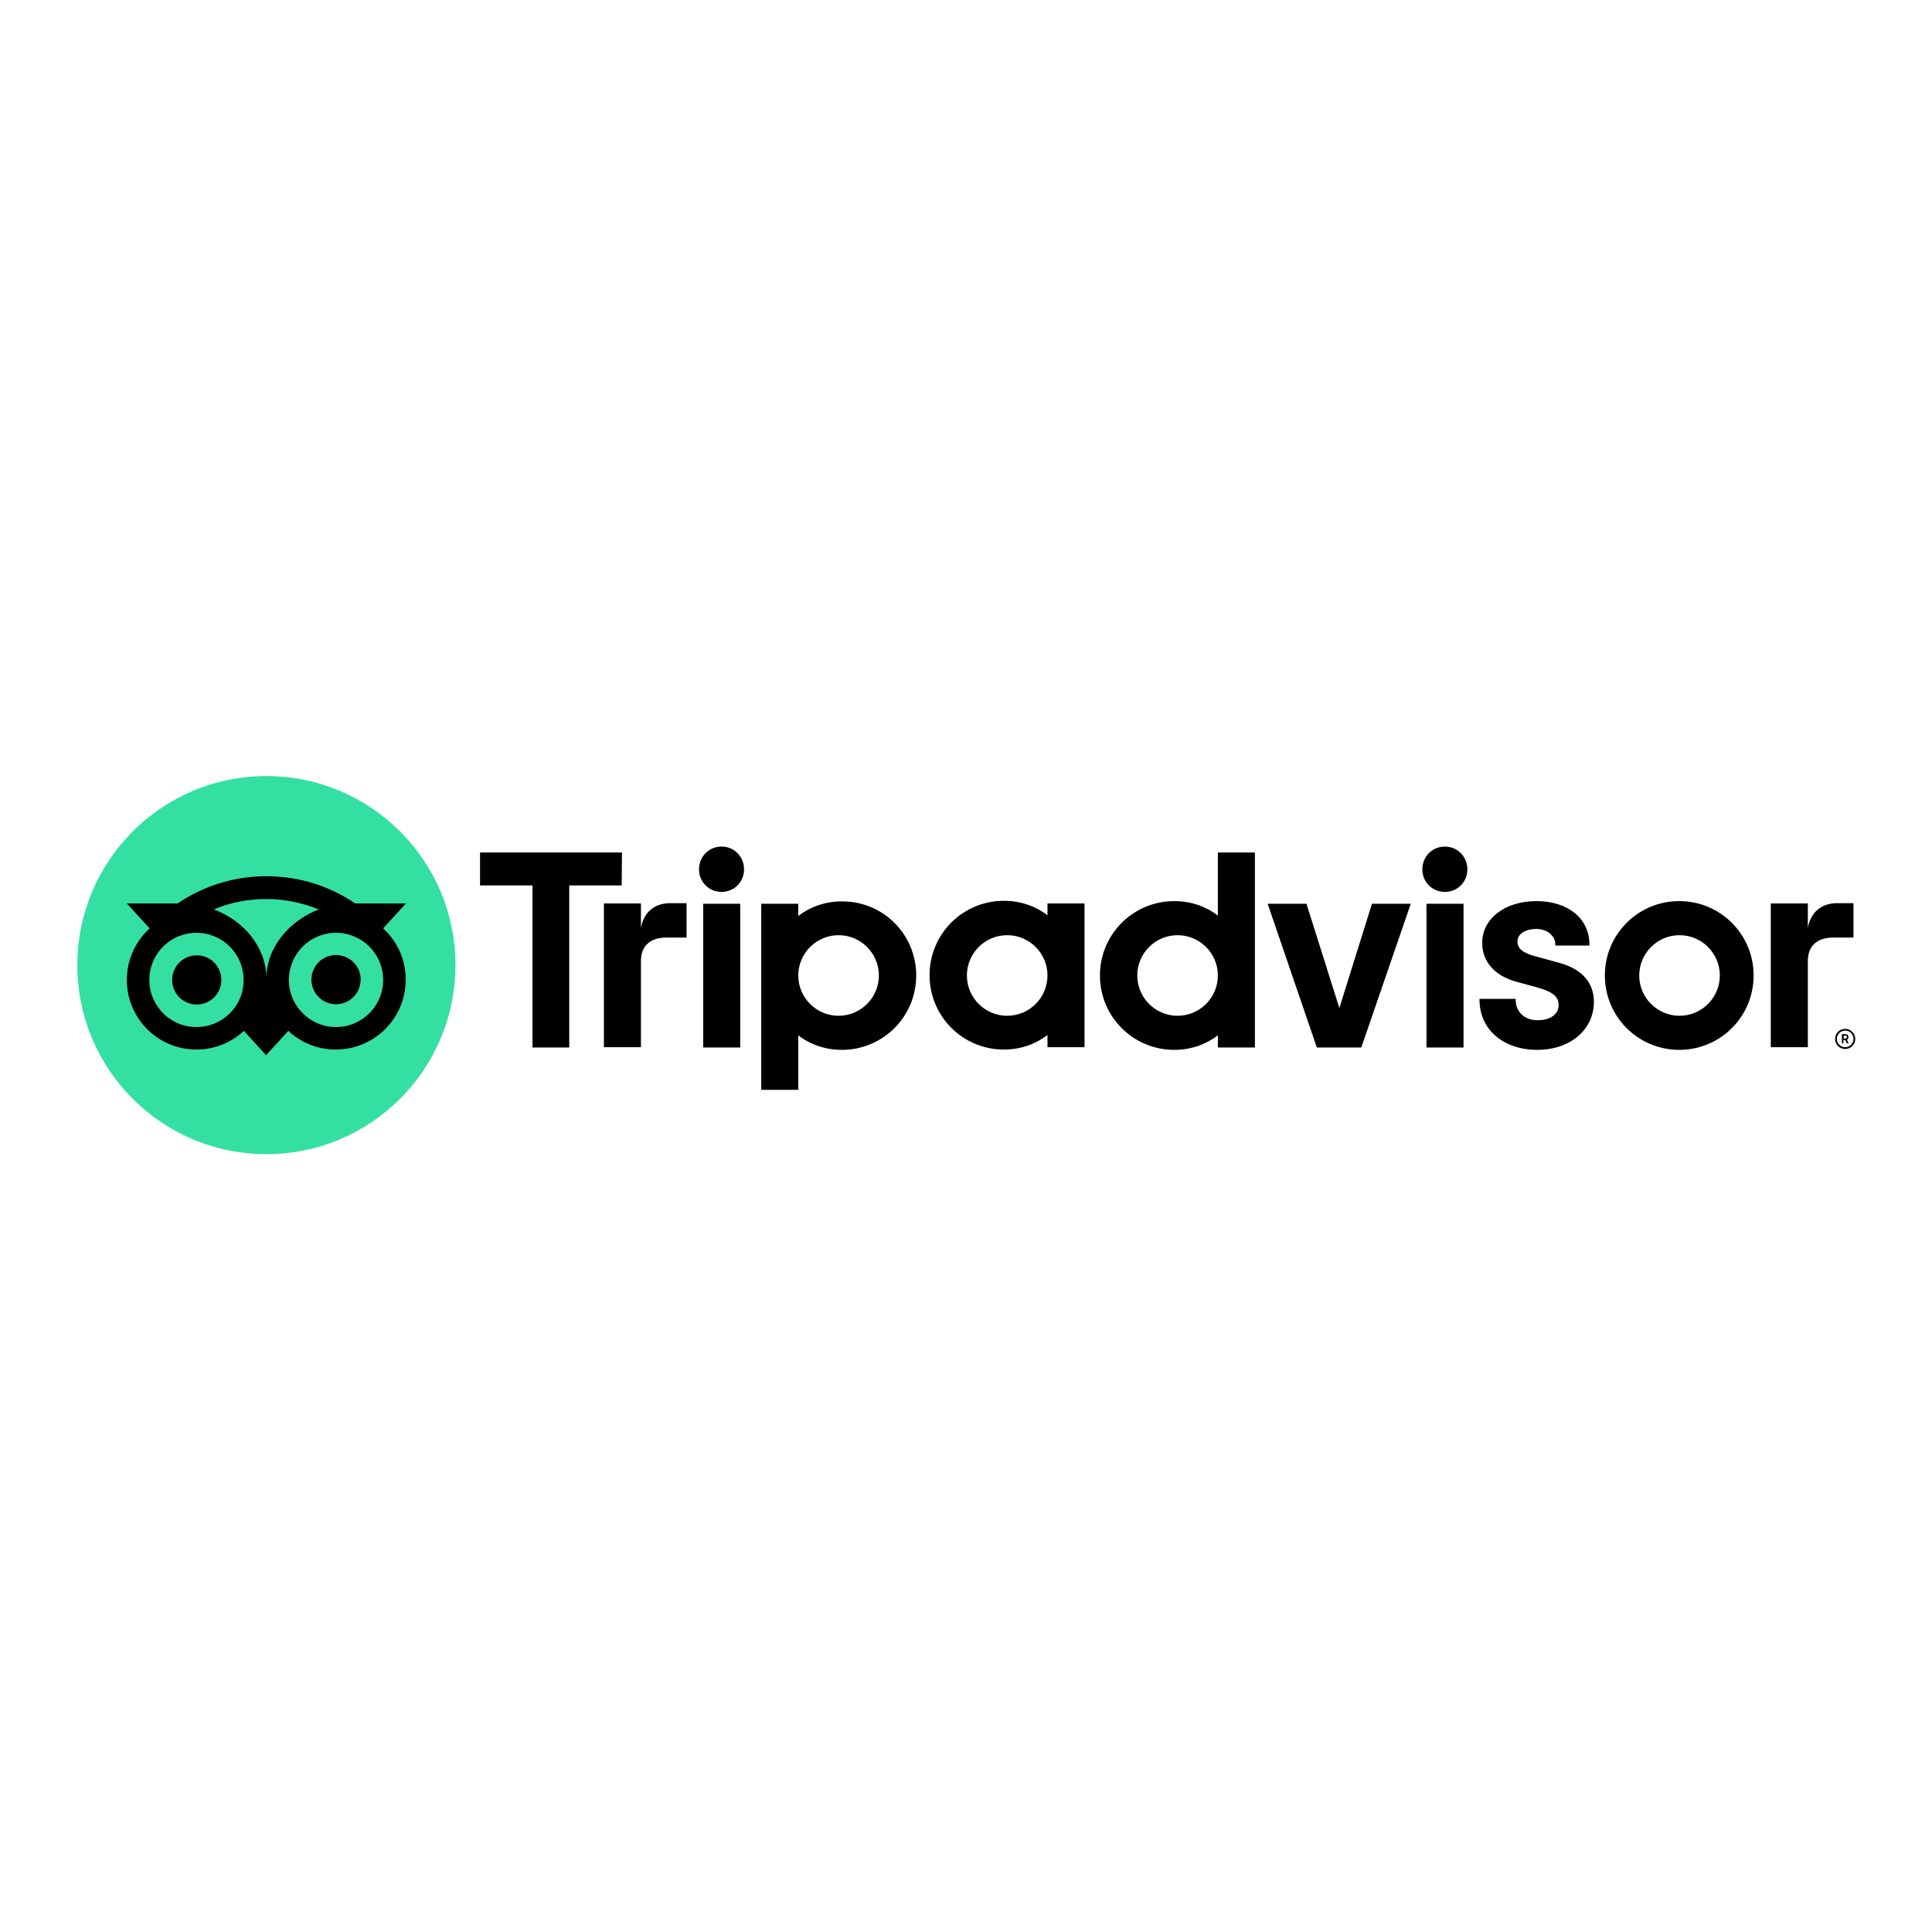 <?xml version="1.0" encoding="utf-8"?>
<!-- Generator: Adobe Illustrator 19.2.1, SVG Export Plug-In . SVG Version: 6.00 Build 0)  -->
<svg version="1.1" id="layer" xmlns="http://www.w3.org/2000/svg" xmlns:xlink="http://www.w3.org/1999/xlink" x="0px" y="0px"
	 viewBox="0 0 652 652" style="enable-background:new 0 0 652 652;" xml:space="preserve">
<style type="text/css">
	.st0{fill:#34E0A1;}
</style>
<circle class="st0" cx="89.9" cy="325.7" r="63.8"/>
<path d="M622.7,347.2c-1.9,0-3.4,1.5-3.4,3.4s1.5,3.4,3.4,3.4c1.9,0,3.4-1.5,3.4-3.4C626.1,348.7,624.5,347.2,622.7,347.2z
	 M622.7,353.4c-1.6,0-2.8-1.3-2.8-2.8c0-1.6,1.3-2.8,2.8-2.8c1.6,0,2.8,1.3,2.8,2.8S624.3,353.4,622.7,353.4z M623.8,350
	c0-0.6-0.4-1-1.1-1h-1.1v3.1h0.5V351h0.6l0.6,1.1h0.6l-0.6-1.2C623.6,350.7,623.8,350.4,623.8,350z M622.7,350.5h-0.5v-1h0.5
	c0.4,0,0.6,0.2,0.6,0.5C623.3,350.3,623,350.5,622.7,350.5z M216.3,313.1v-8.2h-12.5v48.5h12.5v-29.1c0-5.3,3.4-7.9,8.6-7.9h6.8
	v-11.6h-5.8C221.4,304.9,217.4,307.3,216.3,313.1z M243.5,285.7c-4.3,0-7.6,3.4-7.6,7.7c0,4.2,3.3,7.6,7.6,7.6
	c4.3,0,7.6-3.4,7.6-7.6C251.1,289.1,247.8,285.7,243.5,285.7z M237.3,353.5h12.5v-48.5h-12.5V353.5z M309.2,329.2
	c0,13.9-11.2,25.1-25.1,25.1c-5.6,0-10.7-1.8-14.7-4.9v18.4h-12.5v-62.8h12.5v4.1c4.1-3.1,9.1-4.9,14.7-4.9
	C298,304.1,309.2,315.3,309.2,329.2z M296.6,329.2c0-7.5-6.1-13.6-13.6-13.6s-13.6,6.1-13.6,13.6c0,7.5,6.1,13.6,13.6,13.6
	C290.5,342.8,296.6,336.7,296.6,329.2z M526.1,324.9l-7.3-2c-4.8-1.2-6.7-2.7-6.7-5.2c0-2.5,2.6-4.2,6.4-4.2c3.6,0,6.4,2.3,6.4,5.3
	v0.3h11.5v-0.3c0-8.8-7.2-14.7-17.9-14.7c-10.6,0-18.3,5.9-18.3,14.1c0,6.3,4.2,11.1,11.5,13.1l7,1.9c5.3,1.5,7.3,3.1,7.3,6
	c0,3.1-2.8,5.1-7.1,5.1c-4.4,0-7.4-2.8-7.4-6.9v-0.3h-12.2v0.3c0,10,8,16.9,19.5,16.9c11.1,0,19.1-6.8,19.1-16.2
	C537.9,333.5,535.8,327.5,526.1,324.9z M353.5,304.9h12.5v48.5h-12.5v-4.1c-4.1,3.1-9.1,4.9-14.7,4.9c-13.9,0-25.1-11.2-25.1-25.1
	s11.2-25.1,25.1-25.1c5.6,0,10.7,1.8,14.7,4.9V304.9z M353.5,329.2L353.5,329.2c0-7.5-6.1-13.6-13.6-13.6s-13.6,6.1-13.6,13.6
	c0,7.5,6.1,13.6,13.6,13.6C347.4,342.8,353.5,336.7,353.5,329.2z M411,287.7h12.5v65.8H411v-4.1c-4.1,3.1-9.1,4.9-14.7,4.9
	c-13.9,0-25.1-11.2-25.1-25.1s11.2-25.1,25.1-25.1c5.6,0,10.7,1.8,14.7,4.9V287.7z M411,329.2c0-7.5-6.1-13.6-13.6-13.6
	c-7.5,0-13.6,6.1-13.6,13.6c0,7.5,6.1,13.6,13.6,13.6C404.9,342.8,411,336.7,411,329.2z M481.4,353.5h12.5v-48.5h-12.5V353.5z
	 M487.6,285.7c-4.3,0-7.6,3.4-7.6,7.7c0,4.2,3.3,7.6,7.6,7.6s7.6-3.4,7.6-7.6C495.2,289.1,491.9,285.7,487.6,285.7z M591.8,329.2
	c0,13.9-11.2,25.1-25.1,25.1c-13.9,0-25.1-11.2-25.1-25.1s11.2-25.1,25.1-25.1C580.6,304.1,591.8,315.3,591.8,329.2z M580.4,329.2
	c0-7.5-6.1-13.6-13.6-13.6s-13.6,6.1-13.6,13.6c0,7.5,6.1,13.6,13.6,13.6C574.3,342.8,580.4,336.7,580.4,329.2z M209.9,287.7H162
	v11.1h17.7v54.7h12.4v-54.7h17.7L209.9,287.7L209.9,287.7z M452,340.2l-11.1-35.2h-13.1l16.6,48.5h15l16.7-48.5h-13.1L452,340.2z
	 M610.1,313.1v-8.2h-12.5v48.5h12.5v-29.1c0-5.3,3.4-7.9,8.6-7.9h6.8v-11.6h-5.8C615.2,304.9,611.2,307.3,610.1,313.1z M129.3,313.3
	l7.7-8.4h-17.1c-8.5-5.8-18.9-9.2-30-9.2c-11.2,0-21.4,3.4-30,9.2H42.8l7.7,8.4c-4.7,4.3-7.7,10.5-7.7,17.4
	c0,13,10.5,23.5,23.5,23.5c6.2,0,11.8-2.4,16-6.3l7.5,8.2l7.5-8.2c4.2,3.9,9.8,6.3,16,6.3c13,0,23.6-10.5,23.6-23.5
	C137,323.8,134,317.6,129.3,313.3z M66.3,346.6c-8.8,0-15.9-7.1-15.9-15.9c0-8.8,7.1-15.9,15.9-15.9s15.9,7.1,15.9,15.9
	C82.3,339.5,75.1,346.6,66.3,346.6z M89.9,330.2c0-10.5-7.6-19.5-17.7-23.3c5.4-2.3,11.4-3.5,17.7-3.5c6.3,0,12.2,1.3,17.7,3.5
	C97.5,310.8,89.9,319.8,89.9,330.2z M113.4,346.6c-8.8,0-15.9-7.1-15.9-15.9c0-8.8,7.1-15.9,15.9-15.9s15.9,7.1,15.9,15.9
	C129.3,339.5,122.2,346.6,113.4,346.6z M113.4,322.3c-4.6,0-8.3,3.7-8.3,8.3c0,4.6,3.7,8.3,8.3,8.3c4.6,0,8.3-3.7,8.3-8.3
	C121.8,326.1,118,322.3,113.4,322.3z M74.7,330.7c0,4.6-3.7,8.3-8.3,8.3c-4.6,0-8.3-3.7-8.3-8.3c0-4.6,3.7-8.3,8.3-8.3
	C70.9,322.3,74.7,326.1,74.7,330.7z"/>
</svg>
